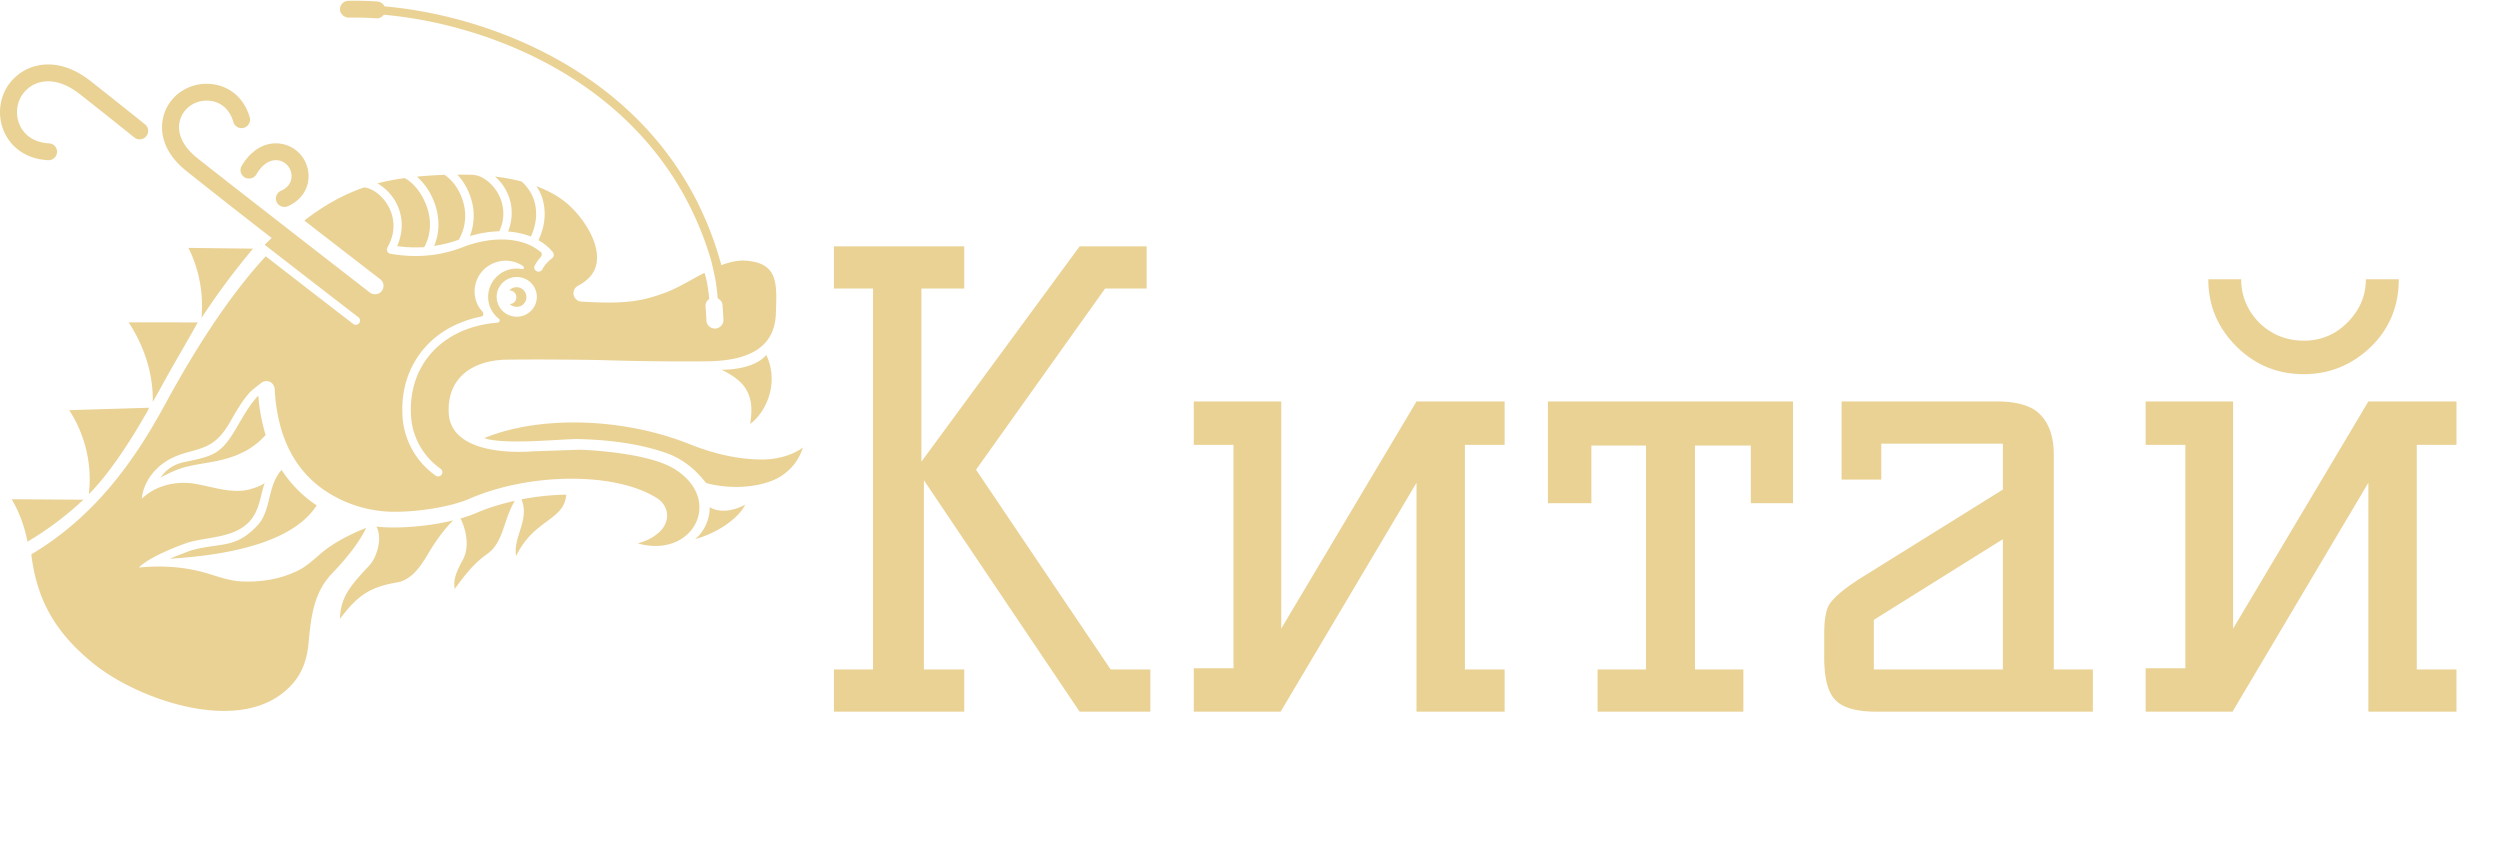 <svg width="137" height="47" fill="none" xmlns="http://www.w3.org/2000/svg"><path d="M63.04 36.688V39h-3.876L50.63 26.318v10.37h2.21V39H45.7v-2.312h2.142V15.812H45.7V13.5h7.14v2.312h-2.346v9.486l8.67-11.798h3.672v2.312h-2.278l-7.072 9.928 7.378 10.948h2.176Zm17.237 0h2.176V39h-4.828V26.454L70.179 39h-4.76v-2.38h2.176V24.38h-2.176V22h4.794v12.444L77.625 22h4.828v2.38h-2.176v12.308Zm7.27 0h2.652V24.414h-2.992v3.162h-2.38V22h13.43v5.576h-2.312v-3.162h-3.06v12.274h2.652V39h-7.99v-2.312Zm27.142 0V39h-11.832c-1.156 0-1.926-.227-2.312-.68-.385-.408-.578-1.179-.578-2.312V34.75c0-.816.102-1.371.306-1.666.295-.43.964-.963 2.006-1.598l7.48-4.658v-2.516h-6.664v1.972h-2.176V22h8.5c1.156 0 1.961.25 2.414.748.476.499.714 1.224.714 2.176v11.764h2.142Zm-4.93-7.14-7.072 4.42v2.72h7.072v-7.14Zm22.68 7.14h2.176V39h-4.828V26.454L122.341 39h-4.76v-2.38h2.176V24.38h-2.176V22h4.794v12.444L129.787 22h4.828v2.38h-2.176v12.308Zm-.986-21.386c0 1.473-.51 2.709-1.53 3.706-1.043.997-2.267 1.496-3.672 1.496-1.451 0-2.686-.51-3.706-1.53s-1.53-2.244-1.53-3.672h1.802c0 .907.328 1.7.986 2.38.68.657 1.496.986 2.448.986.929 0 1.722-.329 2.38-.986.68-.68 1.02-1.473 1.02-2.38h1.802ZM2.66 8.778a.467.467 0 0 0 .467-.437.464.464 0 0 0-.442-.485c-.672-.035-1.208-.326-1.506-.817a1.738 1.738 0 0 1-.083-1.628 1.672 1.672 0 0 1 1.13-.909c.662-.154 1.41.075 2.16.665.864.679 1.888 1.497 2.974 2.366.2.162.494.13.656-.068a.459.459 0 0 0-.068-.65 407.747 407.747 0 0 0-2.98-2.37c-1.24-.975-2.291-.995-2.957-.841-.77.18-1.43.71-1.762 1.42a2.662 2.662 0 0 0 .13 2.49c.463.763 1.264 1.212 2.258 1.264h.024Zm10.753.945a.471.471 0 0 0 .638-.168c.265-.453.593-.72.95-.77a.857.857 0 0 1 .697.22.897.897 0 0 1 .268.788c-.049.29-.247.518-.57.664a.46.46 0 0 0 .194.882.477.477 0 0 0 .194-.041c.608-.275 1-.755 1.101-1.35a1.815 1.815 0 0 0-.542-1.611 1.806 1.806 0 0 0-1.476-.465c-.64.091-1.217.525-1.625 1.222a.458.458 0 0 0 .171.63ZM4.57 27.383l-3.933-.025c.28.458.67 1.273.868 2.328a17.592 17.592 0 0 0 3.063-2.3l.001-.003Zm9.297-13.757-3.543-.042c.334.648.88 2.029.717 3.842a39.384 39.384 0 0 1 2.826-3.8Zm-5.923 9.142s.127-.174.224-.424l-4.376.133a6.94 6.94 0 0 1 1.075 4.603c1.48-1.446 3.077-4.312 3.077-4.312Zm5.149.447c-.084.143-.166.284-.246.416-.753 1.24-1.186 1.374-2.723 1.684-.668.136-1.063.477-1.322.853.448-.235.893-.458 1.396-.584.682-.17 1.39-.236 2.068-.412.967-.25 1.744-.701 2.29-1.337a9.953 9.953 0 0 1-.4-2.154c-.387.383-.74.985-1.063 1.534Zm-4.721-1.191c.164-.288.329-.574.486-.865.635-1.168 1.959-3.413 1.975-3.492l-3.787-.005c.495.741 1.366 2.353 1.326 4.362Zm7.06 3.729c-.383.417-.529.955-.667 1.523-.13.539-.266 1.094-.642 1.5-.853.924-1.507 1.017-2.336 1.132-.369.052-.788.11-1.297.251-.138.039-1.104.422-1.194.46 2.095-.134 6.548-.562 8.058-2.924a6.701 6.701 0 0 1-1.922-1.942Zm23.46 2.035c.015.687-.343 1.402-.803 1.754 1.212-.322 2.404-1.146 2.746-1.89-.524.304-1.373.502-1.943.136Zm2.888-2.608c-1.09 0-2.387-.201-4.021-.852-3.775-1.5-8.333-1.524-11.223-.317 1.16.39 4.396.025 5.205.049 1.834.054 3.432.288 4.809.78 1.16.413 1.857 1.267 2.146 1.633 1.358.356 2.798.242 3.774-.2a2.863 2.863 0 0 0 1.53-1.75c-.618.463-1.504.657-2.22.658ZM22.175 9.76c-.49.065-.986.155-1.493.288.368.21.713.531.959.944.46.774.486 1.665.123 2.495a7.398 7.398 0 0 0 1.486.058l.001-.01c.466-.831.407-1.893-.157-2.84-.264-.442-.6-.772-.92-.935Zm19.817 9.69c-.493.593-1.527.807-2.447.813.42.199.987.542 1.268.96.362.536.438 1.097.297 2.01.867-.643 1.61-2.23.882-3.784Zm-21.368 9.407c.334.556.077 1.637-.394 2.141-1.075 1.147-1.556 1.727-1.604 2.918.951-1.25 1.572-1.727 3.135-2.002.845-.148 1.328-.95 1.715-1.592l.188-.309c.262-.404.651-.984 1.17-1.494a14.441 14.441 0 0 1-3.178.387 8.704 8.704 0 0 1-1.032-.049Zm7.66 1.613c.973-2.034 2.645-1.931 2.745-3.365a14.6 14.6 0 0 0-2.454.258c.472 1.124-.484 2.092-.291 3.108Zm-3.047-2.058c.309.631.519 1.567.107 2.305-.485.87-.468 1.184-.431 1.56l.07-.093c.525-.705.98-1.311 1.72-1.83.505-.354.723-.907.936-1.539l.048-.14c.137-.405.287-.835.525-1.231-.76.17-1.485.393-2.129.674-.256.11-.545.208-.846.294Z" fill="#EAD295"/><path d="M37.013 25.731c-1.515-.978-5.194-1.085-5.231-1.086l-2.537.085c-.257.023-2.799.23-4.013-.8a1.743 1.743 0 0 1-.64-1.265c-.047-.833.175-1.515.66-2.028.555-.585 1.452-.915 2.528-.927 2.353-.029 4.988.02 5.014.02.039.001 3.042.104 5.97.07 2.467-.03 3.695-.887 3.754-2.616l.008-.24c.061-1.556.015-2.517-1.621-2.657-.442-.04-.908.068-1.375.244C36.804 4.483 27.22.886 21.07.348a.462.462 0 0 0-.38-.264 17.291 17.291 0 0 0-1.603-.04.466.466 0 0 0-.457.473c.008.254.247.447.48.45a16.59 16.59 0 0 1 1.546.039.46.46 0 0 0 .373-.198c5.92.518 15.095 3.93 17.922 13.399.072.24.258 1.1.283 1.288.038.28.071.565.097.855a.446.446 0 0 1 .262.367c.023.265.04.533.05.808a.465.465 0 0 1-.45.478h-.017a.463.463 0 0 1-.466-.445c-.01-.258-.026-.511-.047-.763a.454.454 0 0 1 .202-.41c-.046-.505-.128-1.06-.26-1.435-.27.138-.46.243-.716.384-.503.277-.977.538-1.424.702-1.318.486-2.21.635-4.598.492a.46.46 0 0 1-.192-.868c.622-.328.959-.76 1.029-1.319.135-1.062-.71-2.365-1.553-3.124-.466-.42-1.06-.751-1.75-1.012.124.196.235.403.308.626.172.527.26 1.348-.2 2.332.305.177.577.392.788.661a.228.228 0 0 1-.034.318c-.266.22-.4.356-.545.622a.231.231 0 0 1-.205.122.23.23 0 0 1-.206-.34c.098-.183.197-.32.317-.447.049-.053.114-.194.007-.29-.283-.229-.546-.351-.55-.354-.96-.46-2.325-.45-3.73.094-1.256.484-2.551.6-3.956.357a.231.231 0 0 1-.19-.266.567.567 0 0 1 .038-.102c.58-1.034.247-1.893-.004-2.313-.316-.531-.826-.899-1.28-.957-1.04.355-2.127.924-3.28 1.818a1640.26 1640.26 0 0 0 4.155 3.214.459.459 0 0 1-.288.825.46.46 0 0 1-.274-.091c-1.795-1.392-8.077-6.268-9.462-7.373-.66-.527-1.006-1.12-.998-1.711a1.44 1.44 0 0 1 .57-1.123 1.575 1.575 0 0 1 1.422-.24c.34.113.788.399.99 1.12a.468.468 0 0 0 .9-.25c-.244-.865-.81-1.486-1.594-1.744a2.523 2.523 0 0 0-2.286.38 2.365 2.365 0 0 0-.935 1.844c-.01.619.217 1.544 1.344 2.442a449.232 449.232 0 0 0 4.667 3.663c-.13.122-.261.244-.383.374a1484.61 1484.61 0 0 0 5.142 3.976.232.232 0 0 1-.287.364c-.035-.026-2.222-1.71-4.8-3.712-1.677 1.82-3.497 4.402-5.512 8.109-1.654 3.043-3.802 6.123-7.335 8.226.317 2.625 1.42 4.378 3.43 6.002 2.278 1.839 7.371 3.714 10.175 1.726.999-.708 1.47-1.603 1.588-2.851.136-1.426.265-2.77 1.305-3.85.89-.922 1.52-1.776 1.856-2.478-.706.28-1.4.617-2.025 1.046-.581.396-1.046.954-1.679 1.276-.957.487-2.085.667-3.152.61-.768-.04-1.474-.351-2.209-.538a9.323 9.323 0 0 0-1.954-.269c-.482-.018-.964 0-1.444.049.659-.668 2.59-1.34 2.759-1.388 1.106-.306 2.514-.243 3.335-1.168.35-.396.489-.88.61-1.379.06-.242.122-.493.207-.742-.051.15-.563.309-.705.355-.226.073-.461.11-.698.117-.813.028-1.591-.24-2.382-.377a3.662 3.662 0 0 0-1.949.171 3.077 3.077 0 0 0-1.009.635c.05-.701.591-1.954 2.256-2.466.513-.158 1.035-.252 1.502-.528.516-.307.838-.786 1.126-1.294.284-.501.58-1.01.956-1.45.204-.24.44-.39.677-.585a.466.466 0 0 1 .273-.114c.247-.043.477.182.49.437.14 2.666 1.15 4.587 2.998 5.715a6.842 6.842 0 0 0 3.396 1.002c1.32.03 3.198-.241 4.284-.715 3.249-1.412 7.932-1.49 10.256-.04.702.438.774 1.324.105 1.904-.333.287-.69.464-1.146.584 1.48.422 2.617-.141 3.105-.97.513-.866.389-2.153-1.04-3.076l.001.001Zm-7.594-9.463c0 .6-.494 1.088-1.102 1.088-.606 0-1.1-.488-1.1-1.088 0-.6.494-1.088 1.1-1.088.608 0 1.102.488 1.102 1.088Zm-5.005 2.386a4.436 4.436 0 0 0-.676.583c-.609.644-1.315 1.782-1.216 3.543a3.81 3.81 0 0 0 1.359 2.704c.086.071.173.141.265.206a.228.228 0 0 1 .052.322.233.233 0 0 1-.19.095.234.234 0 0 1-.135-.043c-.103-.072-.2-.15-.296-.23a4.267 4.267 0 0 1-1.52-3.03c-.109-1.922.669-3.172 1.34-3.883.222-.235.472-.452.745-.644.649-.457 1.415-.77 2.258-.937.09-.019.118-.178.049-.252a1.606 1.606 0 0 1-.347-.56 1.676 1.676 0 0 1 1.04-2.141 1.697 1.697 0 0 1 1.473.16c.146.091.117.222-.031.195a1.56 1.56 0 0 0-1.834 1.525c0 .492.235.928.6 1.211.087.068-.009.198-.067.202-1.096.084-2.08.416-2.87.974h.001Z" fill="#EAD295"/><path d="M29.09 12.963c.393-.847.32-1.544.175-1.99a2.297 2.297 0 0 0-.687-1.028 11.02 11.02 0 0 0-1.45-.271c.179.161.347.342.486.557.483.75.552 1.633.23 2.458.45.032.869.124 1.245.274ZM24.363 9.58a26.64 26.64 0 0 0-1.275.077c-.08.007-.16.018-.241.025.236.21.461.464.65.779.588.987.687 2.09.295 3.015a6.639 6.639 0 0 0 1.37-.35c.005-.013-.002-.027.005-.04.466-.832.43-1.856-.097-2.741a2.433 2.433 0 0 0-.707-.765Z" fill="#EAD295"/><path d="M25.907 9.58c-.27-.012-.556-.01-.843-.009.147.16.285.335.407.54.536.9.632 1.929.28 2.826a6.361 6.361 0 0 1 1.61-.264 2.237 2.237 0 0 0-.143-2.193c-.338-.527-.858-.88-1.31-.9Zm2.215 6.19a.547.547 0 0 0-.217.151c.007 0 .012-.003.018-.003.208 0 .376.166.376.372a.373.373 0 0 1-.367.37.566.566 0 0 0 .56.128.54.54 0 1 0-.37-1.017Z" fill="#EAD295"/></svg>